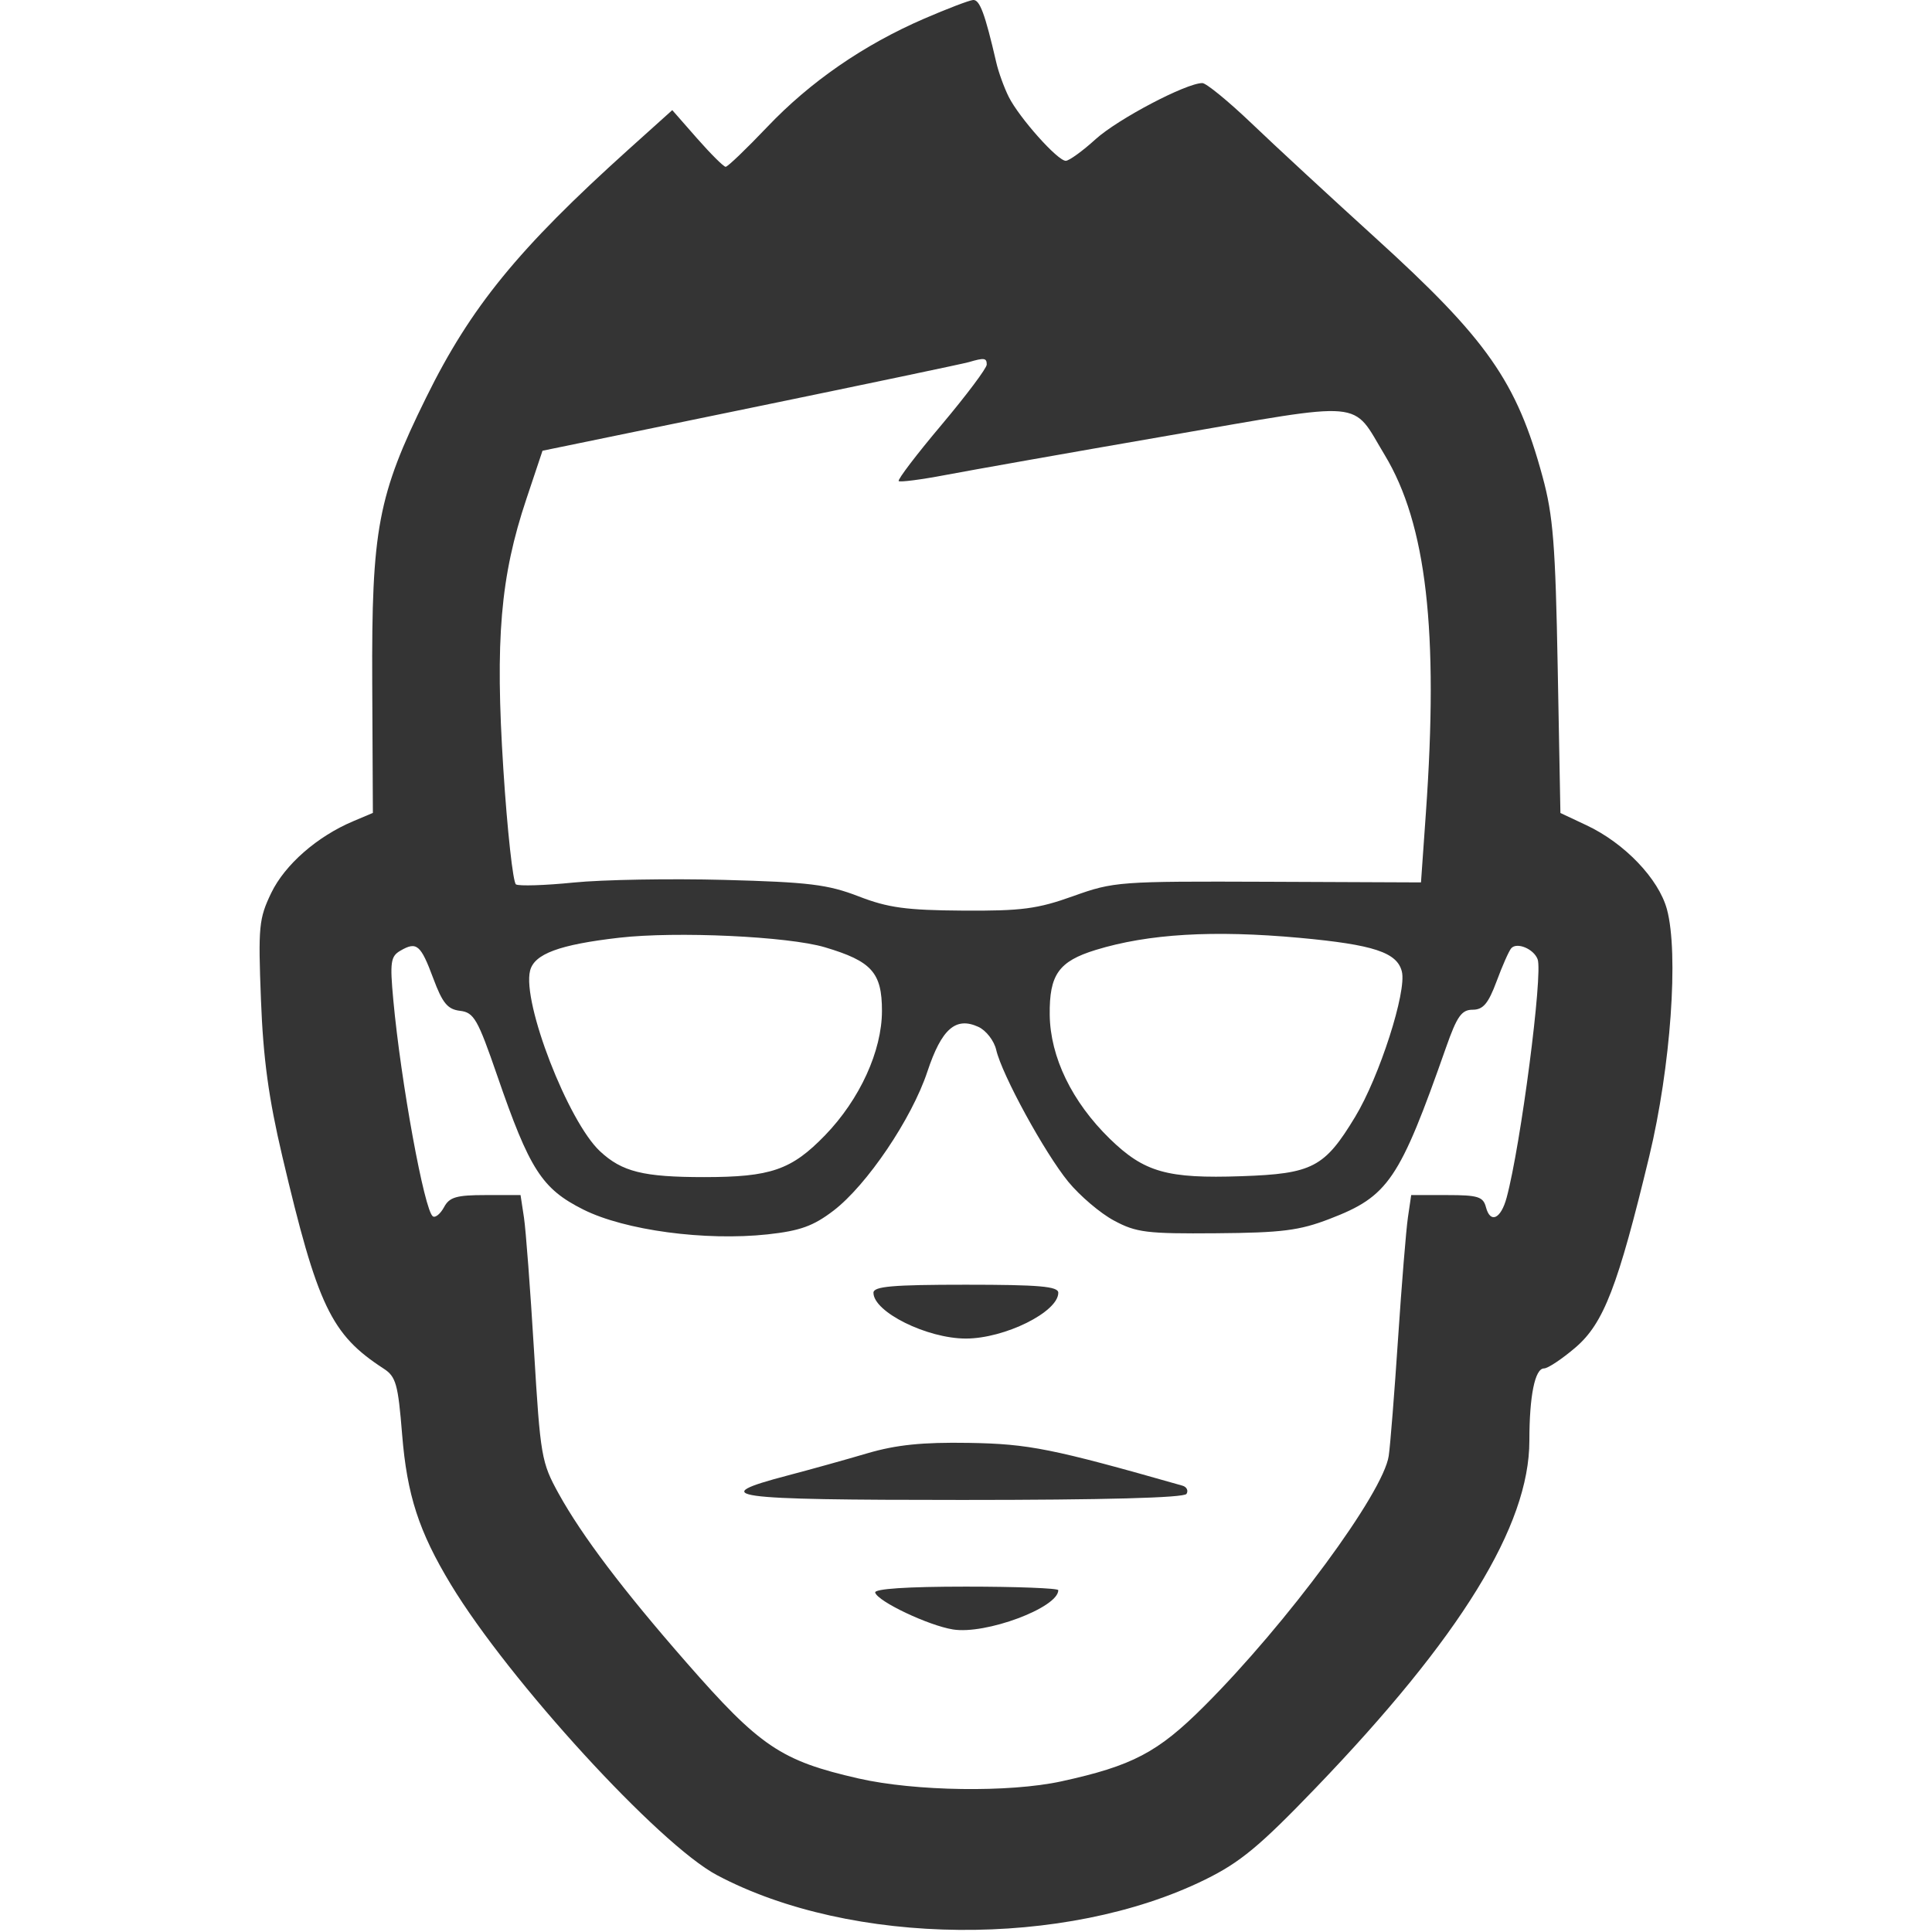 <svg width="30" height="30" viewBox="0 0 30 30" fill="none" xmlns="http://www.w3.org/2000/svg">
<path fill-rule="evenodd" clip-rule="evenodd" d="M14.35 0.29C13.409 0.697 12.58 1.27 11.912 1.973C11.589 2.312 11.3 2.59 11.268 2.59C11.237 2.59 11.038 2.392 10.825 2.15L10.439 1.71L9.755 2.325C8.045 3.866 7.309 4.768 6.617 6.173C5.867 7.694 5.769 8.216 5.78 10.6L5.79 12.623L5.487 12.751C4.926 12.987 4.425 13.425 4.212 13.865C4.02 14.264 4.008 14.387 4.052 15.521C4.087 16.436 4.171 17.052 4.383 17.953C4.931 20.282 5.14 20.721 5.956 21.251C6.149 21.376 6.181 21.491 6.244 22.272C6.32 23.216 6.504 23.782 7.001 24.604C7.904 26.096 10.234 28.641 11.133 29.117C13.218 30.224 16.542 30.254 18.714 29.186C19.258 28.918 19.558 28.67 20.428 27.765C22.683 25.42 23.748 23.69 23.748 22.371C23.748 21.676 23.834 21.249 23.975 21.249C24.035 21.249 24.256 21.102 24.465 20.923C24.902 20.548 25.123 19.975 25.61 17.953C25.943 16.568 26.069 14.803 25.884 14.119C25.755 13.646 25.227 13.093 24.636 12.815L24.23 12.624L24.188 10.368C24.153 8.461 24.117 8.004 23.953 7.403C23.552 5.924 23.092 5.268 21.348 3.685C20.657 3.057 19.796 2.262 19.436 1.917C19.075 1.572 18.73 1.29 18.67 1.29C18.419 1.29 17.361 1.847 17.014 2.16C16.81 2.346 16.6 2.497 16.549 2.497C16.422 2.497 15.828 1.83 15.664 1.505C15.592 1.361 15.504 1.119 15.469 0.965C15.294 0.209 15.213 -0.008 15.11 0C15.049 0.005 14.706 0.136 14.35 0.29ZM15.322 5.661C15.322 5.717 15.006 6.138 14.62 6.597C14.233 7.056 13.934 7.449 13.955 7.47C13.975 7.49 14.302 7.448 14.68 7.376C15.059 7.304 16.611 7.029 18.131 6.766C21.259 6.225 20.979 6.2 21.501 7.064C22.15 8.139 22.341 9.797 22.141 12.625L22.065 13.702L19.689 13.692C17.377 13.683 17.295 13.689 16.665 13.915C16.109 14.114 15.864 14.146 14.952 14.14C14.072 14.134 13.79 14.096 13.331 13.918C12.854 13.734 12.56 13.698 11.248 13.663C10.408 13.641 9.355 13.659 8.908 13.704C8.462 13.749 8.059 13.761 8.012 13.733C7.966 13.704 7.877 12.899 7.816 11.944C7.687 9.93 7.77 8.953 8.174 7.747L8.424 6.999L11.665 6.332C13.447 5.965 14.968 5.646 15.044 5.623C15.284 5.552 15.322 5.558 15.322 5.661ZM12.808 14.709C13.536 14.925 13.695 15.102 13.695 15.696C13.695 16.318 13.351 17.071 12.812 17.628C12.29 18.167 11.969 18.278 10.933 18.278C9.991 18.278 9.659 18.196 9.317 17.877C8.822 17.416 8.106 15.57 8.231 15.073C8.296 14.812 8.685 14.668 9.614 14.561C10.501 14.459 12.24 14.54 12.808 14.709ZM20.183 14.563C21.331 14.669 21.694 14.789 21.768 15.086C21.846 15.394 21.419 16.722 21.043 17.342C20.568 18.128 20.381 18.226 19.279 18.264C18.122 18.304 17.768 18.203 17.233 17.683C16.645 17.109 16.308 16.414 16.3 15.758C16.293 15.134 16.439 14.928 17.013 14.751C17.831 14.5 18.838 14.44 20.183 14.563ZM6.727 15.19C6.871 15.577 6.95 15.673 7.144 15.696C7.36 15.722 7.418 15.825 7.72 16.7C8.224 18.163 8.414 18.459 9.058 18.782C9.703 19.105 10.95 19.272 11.922 19.167C12.424 19.112 12.629 19.038 12.941 18.8C13.46 18.404 14.157 17.373 14.4 16.641C14.621 15.975 14.84 15.784 15.192 15.945C15.312 16 15.436 16.16 15.469 16.302C15.558 16.688 16.219 17.898 16.588 18.35C16.767 18.568 17.086 18.84 17.298 18.953C17.643 19.139 17.809 19.159 18.887 19.15C19.904 19.142 20.177 19.108 20.646 18.927C21.559 18.577 21.73 18.325 22.456 16.259C22.624 15.781 22.696 15.679 22.867 15.679C23.03 15.679 23.11 15.584 23.239 15.238C23.329 14.995 23.431 14.764 23.467 14.724C23.555 14.626 23.815 14.734 23.876 14.895C23.961 15.117 23.615 17.78 23.395 18.597C23.306 18.928 23.142 19.004 23.074 18.746C23.031 18.582 22.951 18.557 22.469 18.557H21.913L21.862 18.905C21.834 19.096 21.765 19.942 21.709 20.785C21.653 21.627 21.588 22.447 21.564 22.607C21.48 23.182 19.985 25.209 18.695 26.497C17.979 27.212 17.584 27.42 16.48 27.661C15.671 27.837 14.208 27.816 13.331 27.616C12.126 27.341 11.8 27.121 10.655 25.811C9.674 24.69 9.038 23.849 8.676 23.195C8.407 22.708 8.391 22.617 8.292 20.97C8.235 20.026 8.165 19.096 8.136 18.905L8.083 18.557H7.539C7.087 18.557 6.978 18.589 6.895 18.745C6.839 18.848 6.761 18.913 6.722 18.888C6.591 18.807 6.225 16.805 6.107 15.526C6.053 14.941 6.066 14.85 6.216 14.763C6.47 14.615 6.532 14.667 6.727 15.19ZM13.563 20.074C13.563 20.372 14.395 20.785 14.998 20.785C15.601 20.785 16.433 20.372 16.433 20.074C16.433 19.975 16.139 19.949 14.998 19.949C13.857 19.949 13.563 19.975 13.563 20.074ZM13.47 22.566C13.139 22.664 12.578 22.82 12.224 22.913C10.962 23.245 11.295 23.291 14.938 23.291C17.14 23.291 18.387 23.258 18.424 23.197C18.456 23.146 18.427 23.088 18.36 23.069C16.329 22.491 15.977 22.421 15.044 22.405C14.322 22.393 13.918 22.435 13.47 22.566ZM13.59 24.73C13.631 24.868 14.415 25.24 14.797 25.302C15.304 25.385 16.433 24.964 16.433 24.692C16.433 24.662 15.787 24.637 14.998 24.637C14.085 24.637 13.573 24.671 13.59 24.73Z" fill="#343434"/>
</svg>
